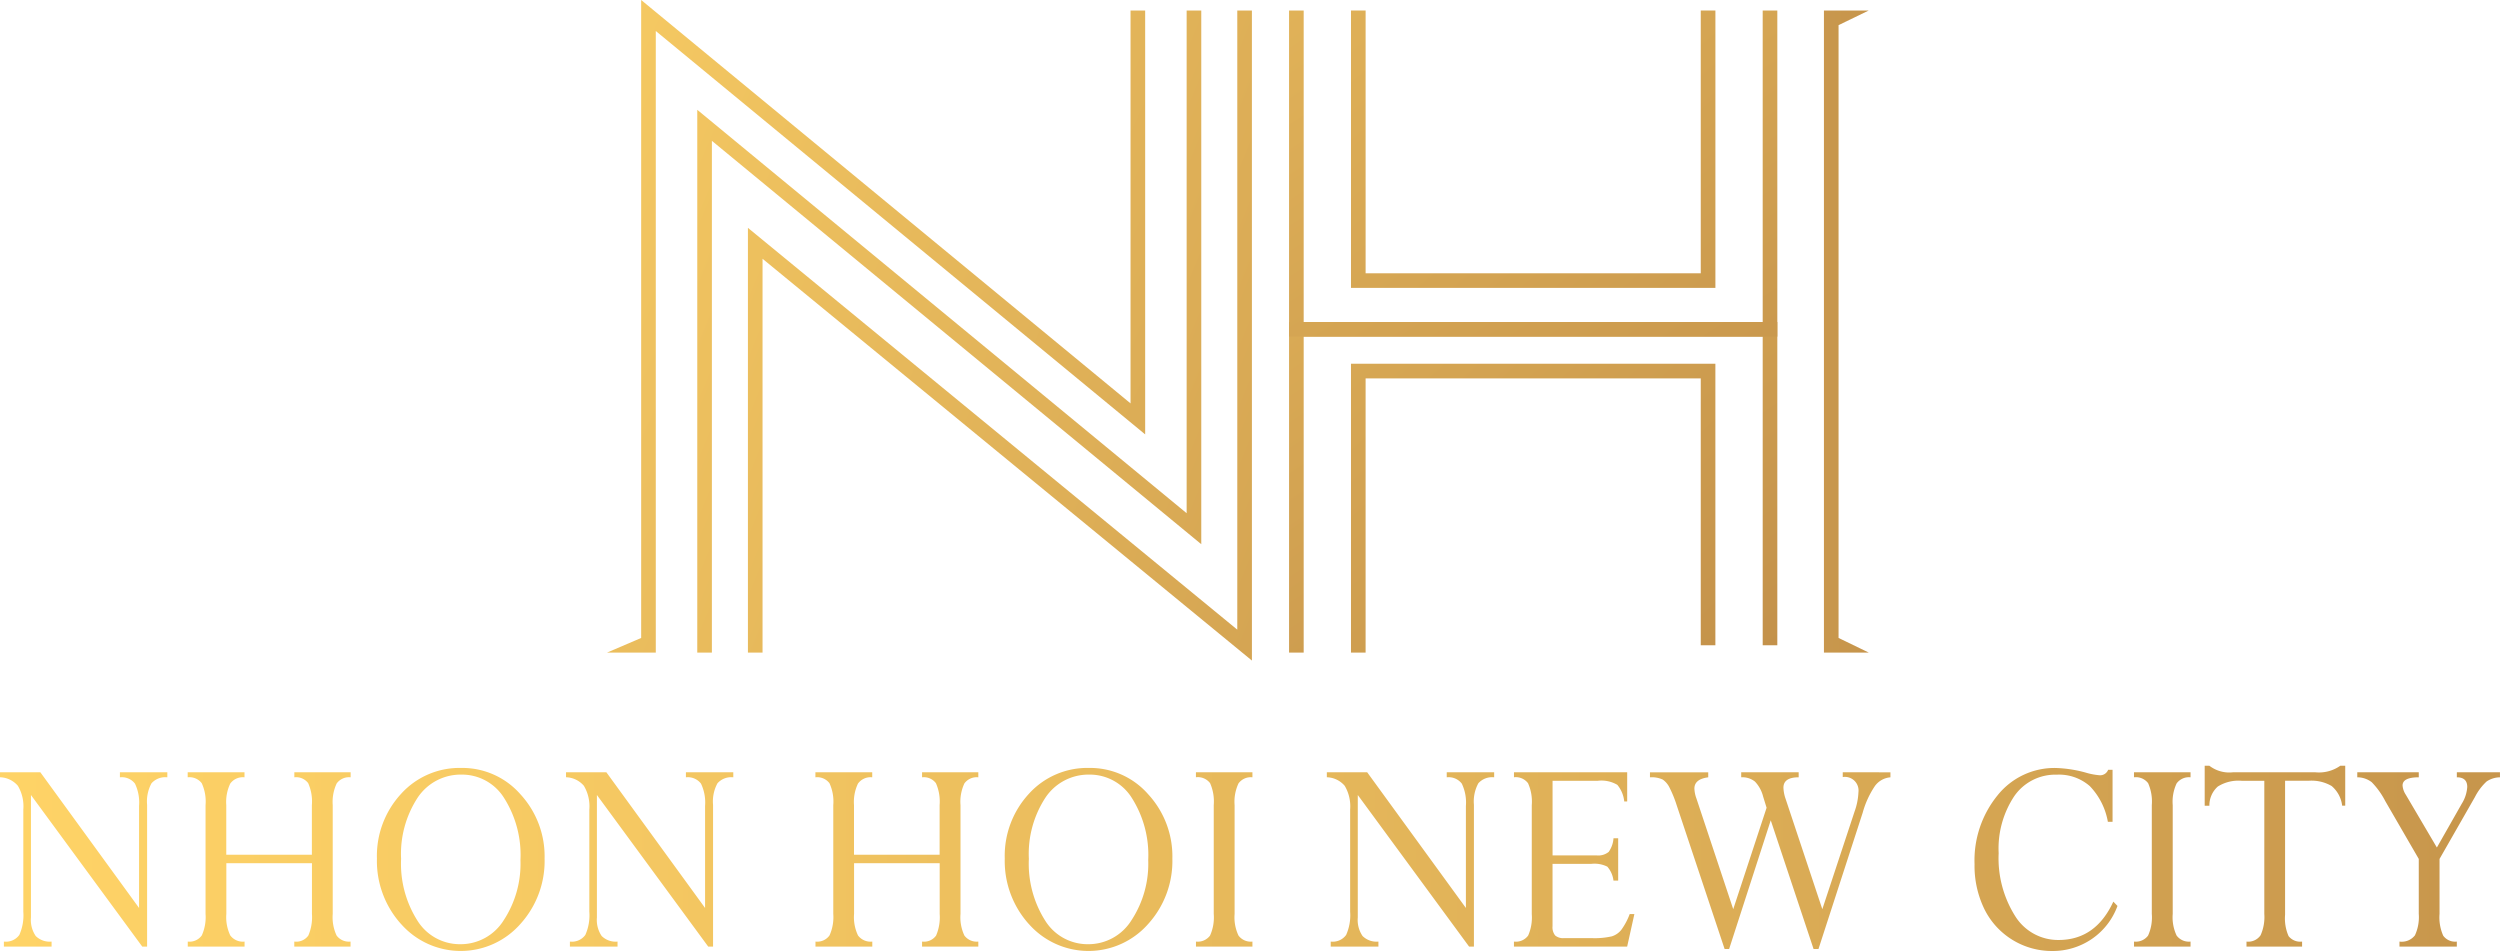 <svg xmlns="http://www.w3.org/2000/svg" xmlns:xlink="http://www.w3.org/1999/xlink" width="249.257" height="94.812" viewBox="0 0 249.257 94.812">
  <defs>
    <linearGradient id="linear-gradient" x1="-0.015" y1="0.5" x2="1.844" y2="0.5" gradientUnits="objectBoundingBox">
      <stop offset="0" stop-color="#ffd467"/>
      <stop offset="0.143" stop-color="#f5c862"/>
      <stop offset="0.395" stop-color="#daab55"/>
      <stop offset="0.724" stop-color="#af7b40"/>
      <stop offset="0.999" stop-color="#874e2d"/>
    </linearGradient>
    <linearGradient id="linear-gradient-2" x1="-0.453" y1="-0.026" x2="4.289" y2="2.63" gradientUnits="objectBoundingBox">
      <stop offset="0" stop-color="#ffd467"/>
      <stop offset="0.999" stop-color="#874e2d"/>
    </linearGradient>
    <linearGradient id="linear-gradient-3" x1="-0.686" y1="-0.13" x2="4.378" y2="2.536" xlink:href="#linear-gradient-2"/>
    <linearGradient id="linear-gradient-4" x1="-0.617" y1="-0.095" x2="4.446" y2="2.604" xlink:href="#linear-gradient-2"/>
    <linearGradient id="linear-gradient-5" x1="-2.367" y1="-1.956" x2="4.636" y2="4.044" xlink:href="#linear-gradient-2"/>
    <linearGradient id="linear-gradient-6" x1="-25.768" y1="-0.745" x2="31.193" y2="1.955" xlink:href="#linear-gradient-2"/>
    <linearGradient id="linear-gradient-7" x1="-1.909" y1="-1.649" x2="5.094" y2="4.599" xlink:href="#linear-gradient-2"/>
    <linearGradient id="linear-gradient-8" x1="-1.62" y1="-1.626" x2="3.607" y2="3.617" xlink:href="#linear-gradient-2"/>
    <linearGradient id="linear-gradient-9" x1="-1.321" y1="-1.352" x2="3.906" y2="3.963" xlink:href="#linear-gradient-2"/>
  </defs>
  <g id="Group_10" data-name="Group 10" transform="translate(-21.43 -8.152)">
    <path id="Path_1" data-name="Path 1" d="M34.887,86.282a4.373,4.373,0,0,1,.408,2.23V98.68L25.451,85.147H21.43v.5a2.432,2.432,0,0,1,1.783.853,4,4,0,0,1,.542,2.366V99.048a4.8,4.8,0,0,1-.4,2.322,1.653,1.653,0,0,1-1.537.66v.5h4.755v-.5a1.976,1.976,0,0,1-1.582-.556,2.849,2.849,0,0,1-.475-1.847V87.416l11.1,15.118h.48V88.394a3.783,3.783,0,0,1,.441-2.149,1.843,1.843,0,0,1,1.576-.593v-.5H33.385v.5A1.652,1.652,0,0,1,34.887,86.282Zm17.284,15.147a1.482,1.482,0,0,1-1.4.6v.5h5.609v-.5a1.526,1.526,0,0,1-1.389-.6,4.279,4.279,0,0,1-.387-2.159V88.426A4.313,4.313,0,0,1,55,86.261a1.515,1.515,0,0,1,1.389-.609v-.5H50.776v.5a1.5,1.5,0,0,1,1.382.585,4.509,4.509,0,0,1,.367,2.186v4.951H43.99V88.423a4.258,4.258,0,0,1,.394-2.141,1.543,1.543,0,0,1,1.423-.63v-.5H40.143v.5a1.538,1.538,0,0,1,1.4.586,4.361,4.361,0,0,1,.381,2.188V99.271a4.433,4.433,0,0,1-.374,2.144,1.507,1.507,0,0,1-1.4.615v.5h5.664v-.5a1.564,1.564,0,0,1-1.423-.609,4.217,4.217,0,0,1-.394-2.153v-5.05h8.535v5.05A4.627,4.627,0,0,1,52.171,101.429Zm9.263-1.133a7.925,7.925,0,0,0,11.861,0,9.351,9.351,0,0,0,2.432-6.536,9.136,9.136,0,0,0-2.411-6.418,7.7,7.7,0,0,0-5.9-2.624,7.85,7.85,0,0,0-6,2.586,9.119,9.119,0,0,0-2.405,6.456A9.385,9.385,0,0,0,61.434,100.3ZM63.07,87.682a5.159,5.159,0,0,1,4.4-2.3,4.947,4.947,0,0,1,4.221,2.334,10.607,10.607,0,0,1,1.63,6.189,10.268,10.268,0,0,1-1.663,5.987,5.061,5.061,0,0,1-4.334,2.4,4.983,4.983,0,0,1-4.274-2.349,10.591,10.591,0,0,1-1.63-6.159A10.256,10.256,0,0,1,63.07,87.682Zm28.251-1.4a4.386,4.386,0,0,1,.407,2.23V98.68L81.884,85.147h-4.02v.5a2.431,2.431,0,0,1,1.782.853,4,4,0,0,1,.542,2.366V99.048a4.8,4.8,0,0,1-.4,2.322,1.651,1.651,0,0,1-1.536.66v.5H83v-.5a1.979,1.979,0,0,1-1.582-.556,2.85,2.85,0,0,1-.474-1.847V87.416l11.1,15.118h.479V88.394a3.781,3.781,0,0,1,.442-2.149,1.843,1.843,0,0,1,1.576-.593v-.5H89.818v.5A1.655,1.655,0,0,1,91.321,86.282Zm23.441,15.147a1.481,1.481,0,0,1-1.4.6v.5h5.609v-.5a1.524,1.524,0,0,1-1.388-.6,4.266,4.266,0,0,1-.388-2.159V88.426a4.3,4.3,0,0,1,.388-2.165,1.513,1.513,0,0,1,1.388-.609v-.5h-5.609v.5a1.5,1.5,0,0,1,1.382.585,4.506,4.506,0,0,1,.368,2.186v4.951h-8.536V88.423a4.258,4.258,0,0,1,.394-2.141,1.544,1.544,0,0,1,1.423-.63v-.5h-5.664v.5a1.538,1.538,0,0,1,1.4.586,4.361,4.361,0,0,1,.381,2.188V99.271a4.421,4.421,0,0,1-.374,2.144,1.507,1.507,0,0,1-1.4.615v.5H108.4v-.5a1.565,1.565,0,0,1-1.423-.609,4.217,4.217,0,0,1-.394-2.153v-5.05h8.536v5.05A4.624,4.624,0,0,1,114.762,101.429Zm9.263-1.133a7.926,7.926,0,0,0,11.862,0,9.354,9.354,0,0,0,2.431-6.536,9.136,9.136,0,0,0-2.411-6.418,7.7,7.7,0,0,0-5.9-2.624,7.851,7.851,0,0,0-6,2.586,9.119,9.119,0,0,0-2.4,6.456A9.385,9.385,0,0,0,124.025,100.3Zm1.636-12.614a5.16,5.16,0,0,1,4.4-2.3,4.947,4.947,0,0,1,4.22,2.334,10.607,10.607,0,0,1,1.63,6.189,10.26,10.26,0,0,1-1.663,5.987,5.061,5.061,0,0,1-4.334,2.4,4.984,4.984,0,0,1-4.274-2.349,10.591,10.591,0,0,1-1.63-6.159A10.263,10.263,0,0,1,125.661,87.682Zm15.007-2.535v.5a1.536,1.536,0,0,1,1.41.586,4.516,4.516,0,0,1,.366,2.188V99.271a4.4,4.4,0,0,1-.373,2.165,1.529,1.529,0,0,1-1.4.594v.5H146.3v-.5a1.525,1.525,0,0,1-1.389-.6,4.266,4.266,0,0,1-.388-2.159V88.426a4.3,4.3,0,0,1,.388-2.165,1.514,1.514,0,0,1,1.389-.609v-.5Zm26.508,1.135a4.373,4.373,0,0,1,.408,2.23V98.68L157.74,85.147h-4.021v.5a2.432,2.432,0,0,1,1.783.853,4,4,0,0,1,.541,2.366V99.048a4.8,4.8,0,0,1-.4,2.322,1.65,1.65,0,0,1-1.536.66v.5h4.755v-.5a1.976,1.976,0,0,1-1.582-.556,2.843,2.843,0,0,1-.475-1.847V87.416l11.1,15.118h.479V88.394a3.781,3.781,0,0,1,.442-2.149,1.843,1.843,0,0,1,1.576-.593v-.5h-4.728v.5A1.654,1.654,0,0,1,167.176,86.282Zm14.653,6.8a1.64,1.64,0,0,1-1.223.355h-4.381v-7.44h4.515a3.119,3.119,0,0,1,1.943.407,3.07,3.07,0,0,1,.688,1.653h.294V85.147H172.378v.5a1.527,1.527,0,0,1,1.4.593,4.446,4.446,0,0,1,.374,2.181V99.3a4.455,4.455,0,0,1-.361,2.13,1.516,1.516,0,0,1-1.416.6v.5h11.287l.721-3.246h-.467a6.524,6.524,0,0,1-.829,1.564,1.951,1.951,0,0,1-.948.659,7.723,7.723,0,0,1-2.03.178h-2.738a1.213,1.213,0,0,1-.888-.266,1.3,1.3,0,0,1-.261-.92V94.279h3.887a2.885,2.885,0,0,1,1.576.281,2.586,2.586,0,0,1,.614,1.393h.468V91.729H182.3A2.651,2.651,0,0,1,181.829,93.078Zm23.328-7.931v.475a1.361,1.361,0,0,1,1.565,1.513,6.424,6.424,0,0,1-.387,1.928L203.12,98.8l-3.664-11.011a3.746,3.746,0,0,1-.213-1.1q0-1.038,1.519-1.038v-.5h-5.729v.5a1.993,1.993,0,0,1,1.372.429,3.34,3.34,0,0,1,.812,1.483l.347,1.126L194.238,98.8l-3.672-11.045a3.208,3.208,0,0,1-.2-.977q0-.948,1.38-1.125v-.5h-5.81v.5a2.592,2.592,0,0,1,1.27.222,2.085,2.085,0,0,1,.675.793,11.641,11.641,0,0,1,.715,1.756l4.784,14.349h.447l4.151-12.835,4.271,12.835h.487l4.409-13.592a9.069,9.069,0,0,1,1.229-2.676,2.115,2.115,0,0,1,1.538-.852v-.5Zm26.46-.251a.849.849,0,0,1-.841.548,6.668,6.668,0,0,1-1.4-.267,12.563,12.563,0,0,0-2.978-.459,7.265,7.265,0,0,0-5.8,2.72,10.271,10.271,0,0,0-2.3,6.87,9.845,9.845,0,0,0,.982,4.484,7.5,7.5,0,0,0,6.725,4.172,6.9,6.9,0,0,0,4-1.208,6.817,6.817,0,0,0,2.544-3.283l-.414-.43q-1.763,3.825-5.463,3.824a5.042,5.042,0,0,1-4.322-2.379,10.813,10.813,0,0,1-1.648-6.277,9.426,9.426,0,0,1,1.562-5.692,4.977,4.977,0,0,1,4.234-2.134,4.656,4.656,0,0,1,3.292,1.141,6.829,6.829,0,0,1,1.8,3.557h.468V84.9Zm2.578.251v.5a1.534,1.534,0,0,1,1.409.586,4.513,4.513,0,0,1,.367,2.188V99.271a4.393,4.393,0,0,1-.374,2.165,1.527,1.527,0,0,1-1.4.594v.5h5.636v-.5a1.524,1.524,0,0,1-1.388-.6,4.253,4.253,0,0,1-.389-2.159V88.426a4.287,4.287,0,0,1,.389-2.165,1.513,1.513,0,0,1,1.388-.609v-.5ZM253.9,86.519a3.018,3.018,0,0,1,1.049,1.963h.307V84.5h-.494a3.679,3.679,0,0,1-2.485.651h-8.214a3.251,3.251,0,0,1-2.351-.651h-.468v3.986h.468a2.514,2.514,0,0,1,.835-1.911,3.867,3.867,0,0,1,2.371-.578h2.27V99.271a4.439,4.439,0,0,1-.371,2.128,1.49,1.49,0,0,1-1.405.631v.5h5.543v-.5a1.476,1.476,0,0,1-1.35-.549,4.4,4.4,0,0,1-.346-2.121V85.993h2.377A3.971,3.971,0,0,1,253.9,86.519Zm15.442-.445a2.442,2.442,0,0,1,1.342-.422v-.5h-4.3v.5q1.038,0,1.037.963a3.577,3.577,0,0,1-.547,1.672l-2.481,4.365-3.1-5.267a1.938,1.938,0,0,1-.32-.918q0-.816,1.615-.815v-.5h-6.131v.5a2.34,2.34,0,0,1,1.443.489,7.824,7.824,0,0,1,1.349,1.883l3.339,5.765v5.479a4.34,4.34,0,0,1-.381,2.138,1.665,1.665,0,0,1-1.542.624v.5h5.717v-.5a1.472,1.472,0,0,1-1.356-.586,4.469,4.469,0,0,1-.367-2.176V93.789l3.526-6.166A5.54,5.54,0,0,1,269.345,86.074Z" fill="url(#linear-gradient)"/>
    <g id="Group_9" data-name="Group 9">
      <g id="Group_1" data-name="Group 1">
        <path id="Path_2" data-name="Path 2" d="M86.814,73.215H81.956l3.4-1.457V8.152l48.792,40.219V9.2h1.458V51.462L86.814,11.243Z" fill="url(#linear-gradient-2)"/>
      </g>
      <g id="Group_2" data-name="Group 2">
        <path id="Path_3" data-name="Path 3" d="M146.248,9.2H144.79V70.93L96,30.869V73.215h1.458V33.953l48.792,40.06Z" fill="url(#linear-gradient-3)"/>
      </g>
      <g id="Group_3" data-name="Group 3">
        <path id="Path_4" data-name="Path 4" d="M92.408,22.193,141.2,62.412V9.2h-1.458V59.321L90.949,19.1V73.215h1.458Z" fill="url(#linear-gradient-4)"/>
      </g>
      <g id="Group_4" data-name="Group 4">
        <path id="Path_5" data-name="Path 5" d="M157.585,45.877H191V72.486h1.458V44.42H156.126v28.8h1.458Z" fill="url(#linear-gradient-5)"/>
      </g>
      <g id="Group_5" data-name="Group 5">
        <path id="Path_6" data-name="Path 6" d="M204.74,71.758v-61.1L207.749,9.2h-4.467V73.215h4.467Z" fill="url(#linear-gradient-6)"/>
      </g>
      <g id="Group_6" data-name="Group 6">
        <path id="Path_7" data-name="Path 7" d="M192.461,9.2H191V35.4H157.585V9.2h-1.458V36.855h36.334Z" fill="url(#linear-gradient-7)"/>
      </g>
      <g id="Group_7" data-name="Group 7">
        <path id="Path_8" data-name="Path 8" d="M151.411,41.715h45.765V72.486h1.458V40.258H149.953V73.215h1.458Z" fill="url(#linear-gradient-8)"/>
      </g>
      <g id="Group_8" data-name="Group 8">
        <path id="Path_9" data-name="Path 9" d="M198.634,9.2h-1.458V40.258H151.411V9.2h-1.458V41.715h48.682Z" fill="url(#linear-gradient-9)"/>
      </g>
    </g>
  </g>
</svg>
